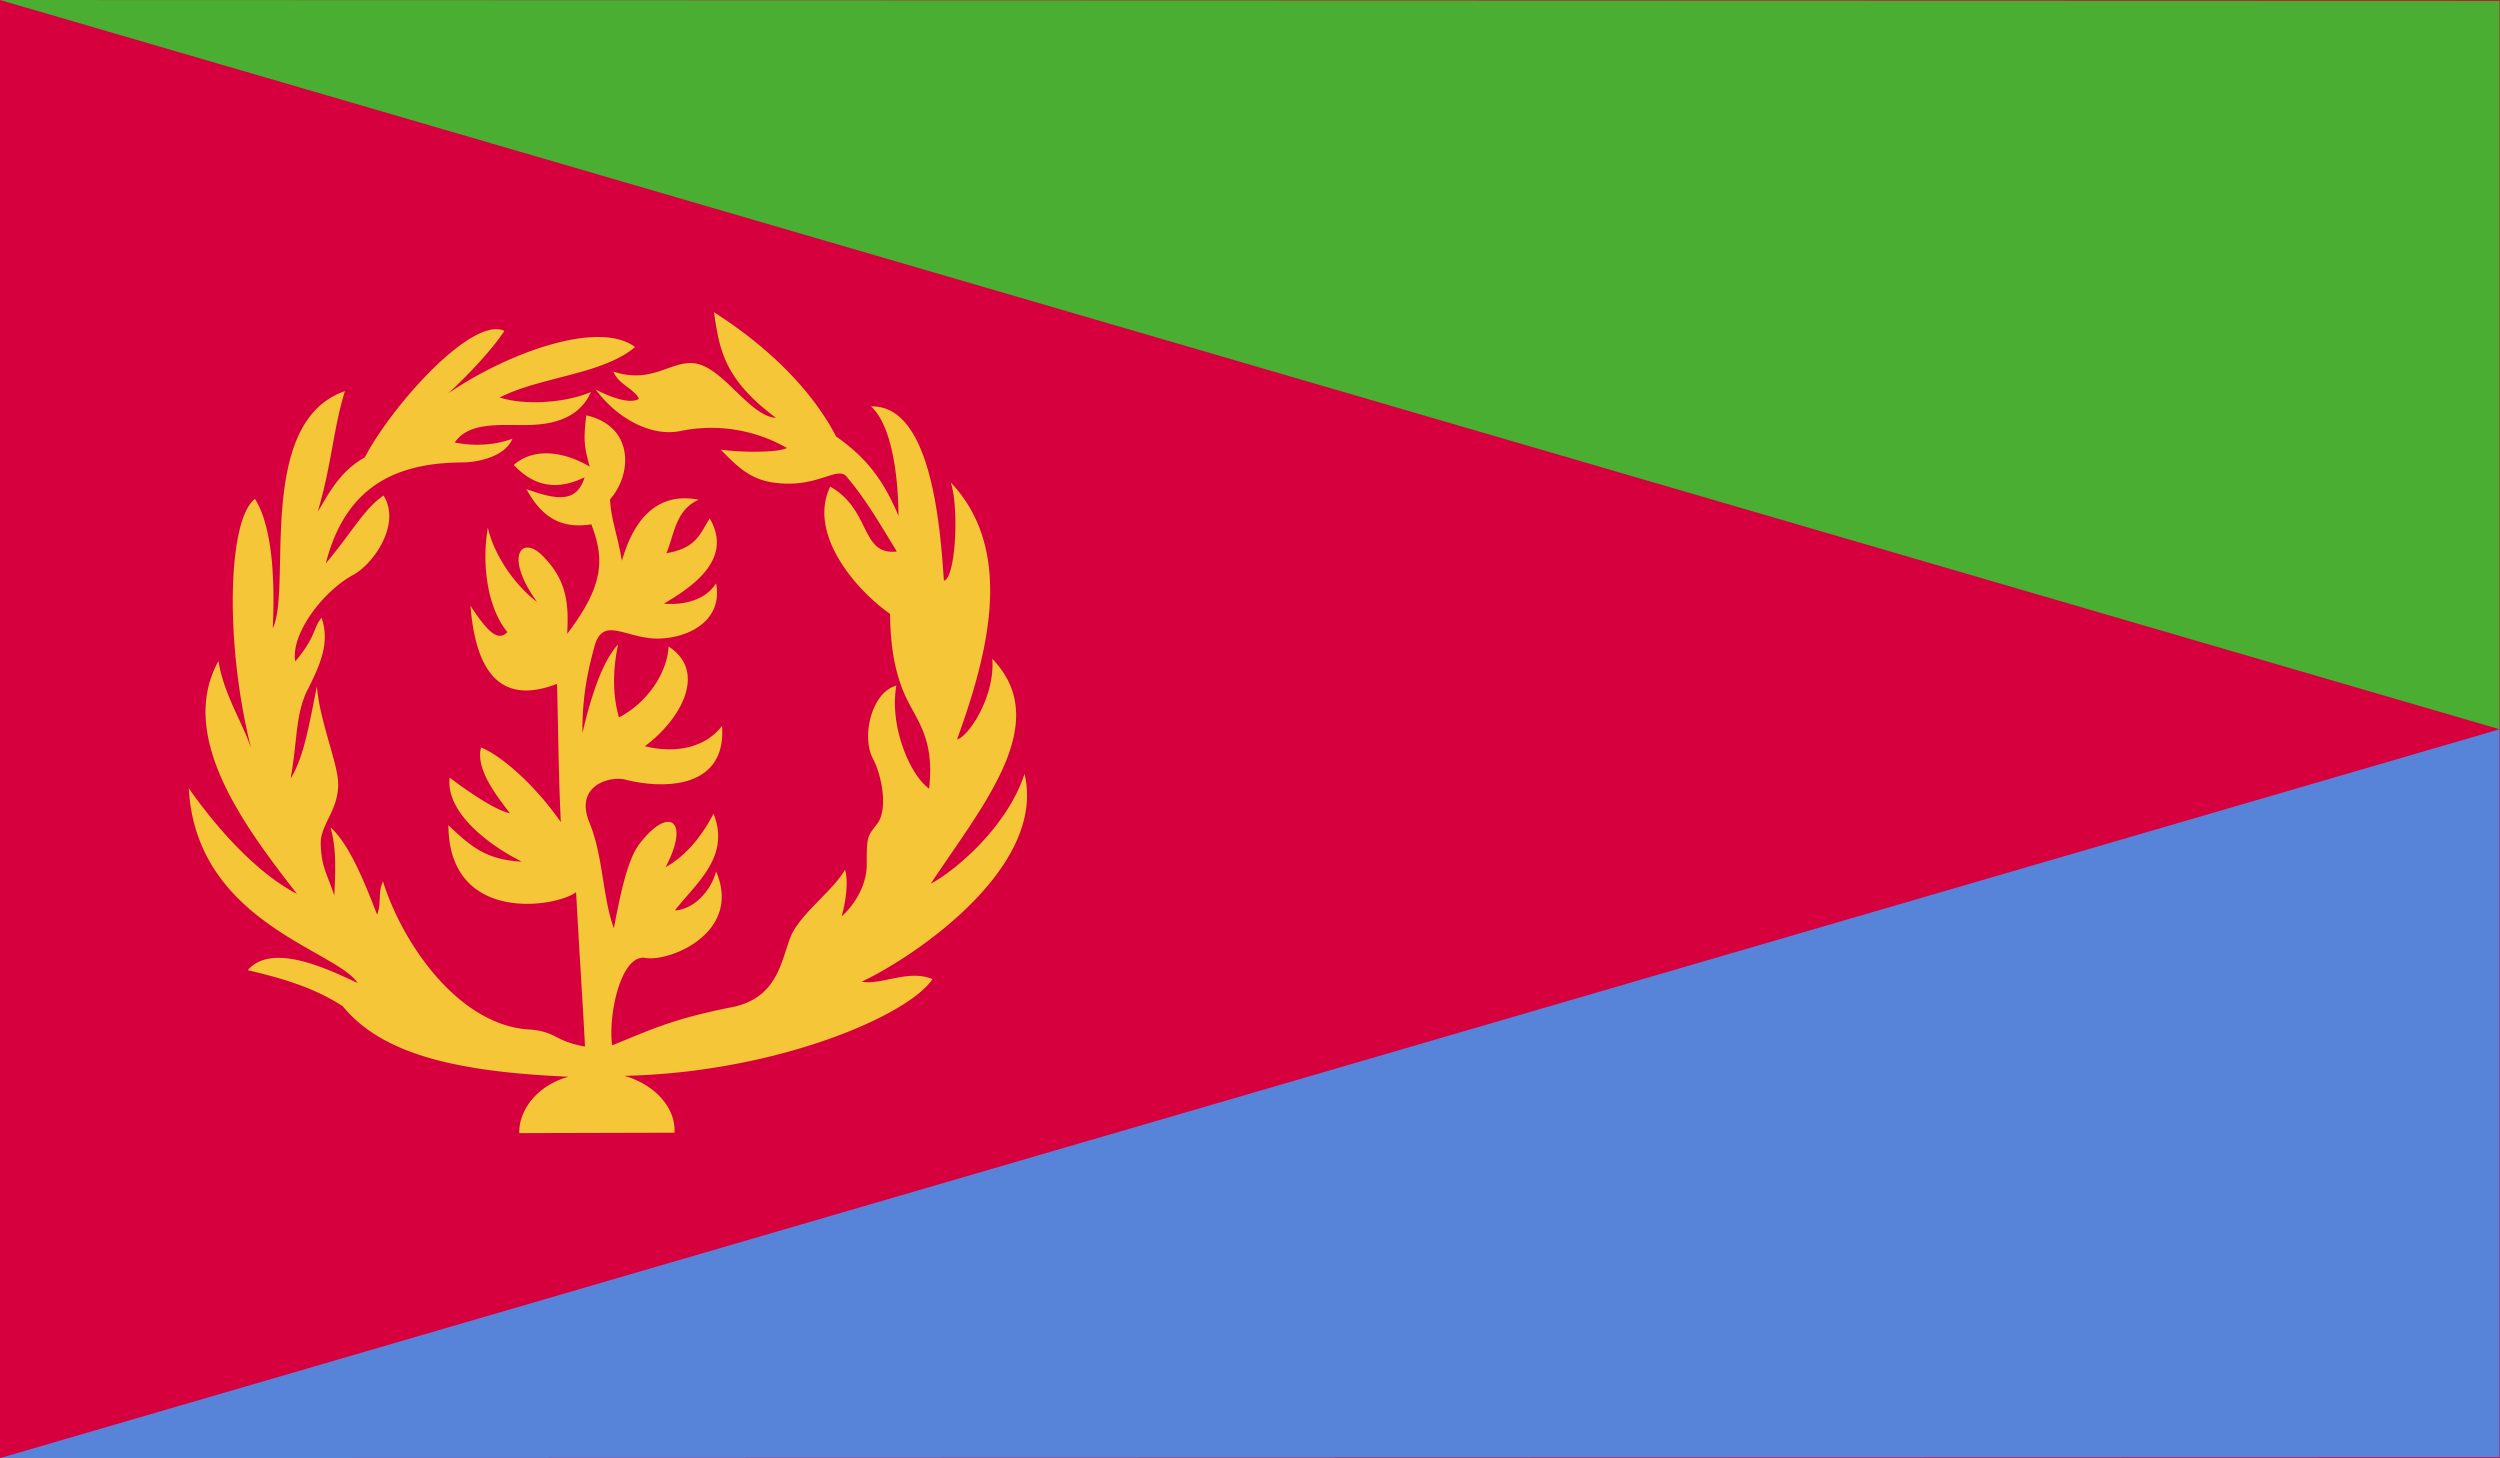 <svg xmlns="http://www.w3.org/2000/svg" viewBox="0 0 58.93 34.37"><path fill="#d6003f" d="M0 0h58.93v34.37H0z"/><path d="M13.4 25.38c-.74.21-1.17.78-1.16 1.33l3.66-.01c.03-.58-.45-1.13-1.18-1.34 3.58-.08 6.69-1.42 7.26-2.28-.56-.24-1.21.15-1.67.06 1.09-.5 4.38-2.63 3.84-4.9-.41 1.27-1.67 2.31-2.21 2.59 1.23-1.86 2.9-3.8 1.45-5.3.07.87-.55 1.83-.83 1.9.71-1.97 1.39-4.43-.15-6.06.2.59.12 2.25-.16 2.32-.09-1.34-.31-4.15-1.72-4.11.45.4.64 1.48.65 2.58-.32-.75-.68-1.32-1.47-1.87-.63-1.21-1.75-2.21-2.88-2.93.13.88.23 1.57 1.46 2.49-.64-.04-1.28-1.26-1.97-1.29-.54-.03-.97.49-1.86.2.1.29.51.42.6.64-.19.13-.64-.02-1.02-.22.52.7 1.32 1.12 2 .98a3.59 3.59 0 0 1 2.51.4c-.21.11-1.04.11-1.56.04.48.49.8.81 1.64.8.75-.01 1.14-.4 1.33-.16.47.56.78 1.11 1.18 1.76-.86.1-.6-.98-1.57-1.53-.54 1.12.62 2.45 1.41 3 .01.84.13 1.55.49 2.19.24.45.55.91.43 1.93-.47-.34-.94-1.51-.77-2.43-.59.16-.83 1.21-.55 1.73.21.4.35 1.17.11 1.51-.24.32-.26.28-.26.97.01.41-.22.9-.59 1.23.08-.29.17-.78.08-1.1-.29.5-1.03 1.02-1.27 1.55-.23.54-.29 1.47-1.39 1.69-1.42.28-1.91.53-2.83.9-.1-.69.2-2.15.78-2.06.57.1 2.29-.59 1.67-2.04-.12.46-.53.9-.97.92.47-.62 1.32-1.25.91-2.28-.23.44-.59.96-1.13 1.26.59-1.12.07-1.46-.63-.53-.26.36-.42 1.07-.59 1.97-.27-.74-.25-1.71-.58-2.5-.34-.85.45-1.08.82-1.01.91.24 2.42.24 2.31-1.26-.39.51-1.08.66-1.82.48.83-.61 1.49-1.75.56-2.35-.03.63-.52 1.34-1.17 1.67-.15-.53-.15-1.1-.02-1.72-.36.39-.63 1.18-.84 2.09-.01-.9.15-1.55.28-2.03.19-.71.67-.25 1.39-.2.7.04 1.66-.35 1.48-1.3-.24.38-.73.52-1.23.48.6-.36 1.66-1.02 1.08-2.01-.24.38-.32.7-1.02.82.18-.42.21-1.02.76-1.26-.97-.19-1.53.45-1.81 1.44-.12-.69-.25-.94-.28-1.45.52-.58.58-1.72-.56-1.98-.07.59-.05.73.08 1.21-.53-.32-1.28-.49-1.79-.04.34.36.86.69 1.67.29-.19.63-.69.52-1.37.28.42.78.94.92 1.53.83.3.8.32 1.41-.57 2.58.04-.73-.01-1.27-.59-1.85-.49-.48-.9.02-.12 1.1-.47-.35-1-1.05-1.16-1.75-.15.86-.01 1.89.46 2.46-.23.24-.48-.03-.87-.62.15 1.89.95 2.26 2.04 1.84.03 1.04.03 2.01.09 3.26-.63-.91-1.44-1.59-1.88-1.76-.14.51.39 1.17.68 1.55-.45-.09-1.42-.84-1.42-.84-.1.85.99 1.63 1.7 1.98-.83-.04-1.2-.35-1.73-.86.01 2.34 2.54 1.94 3.01 1.58.06 1.15.15 2.49.21 3.64-.72-.13-.66-.34-1.27-.4-1.7-.07-3.04-2.04-3.49-3.49-.13.24-.03.49-.14.78-.28-.71-.63-1.63-1.1-2.06.12.42.13.84.09 1.61-.16-.5-.31-.66-.32-1.25.01-.45.44-.79.41-1.43-.02-.46-.44-1.47-.5-2.25-.17.82-.3 1.67-.62 2.17.16-.86.11-1.45.37-2.03.31-.61.57-1.15.36-1.76-.2.24-.13.45-.62 1.03-.11-.63.63-1.63 1.35-2.03.51-.27 1.15-1.22.73-1.88-.48.34-.69.8-1.36 1.6.48-1.88 1.73-2.37 3.22-2.38.33 0 1-.12 1.18-.56-.42.16-.92.18-1.36.09.32-.47 1-.41 1.63-.41.5 0 1.27-.07 1.58-.78-.61.26-1.55.32-2.15.13.95-.49 2.43-.54 3.19-1.19-.87-.65-3.03.15-4.4 1.09.38-.35.99-.97 1.32-1.47-.75-.36-2.64 1.74-3.29 2.98-.62.35-.87.9-1.11 1.28.33-1.11.36-1.92.64-2.84-2.12.73-1.24 4.65-1.7 5.59.05-1.04.01-2.37-.42-3.05-.65.5-.71 3.43-.09 5.88-.22-.65-.64-1.26-.77-2.06-.97 1.76.57 3.85 1.85 5.49-.97-.5-1.92-1.59-2.55-2.49.17 3.16 3.47 3.81 3.98 4.59-.69-.32-2.02-.97-2.59-.3.92.21 1.65.46 2.24.85.88 1.07 2.5 1.54 5.32 1.66" fill="#f4c638"/><path fill="#5784d9" d="M0 34.37l58.92-.02V17.19z"/><path fill="#49ae32" d="M0 0l58.92.02v17.17z"/></svg>